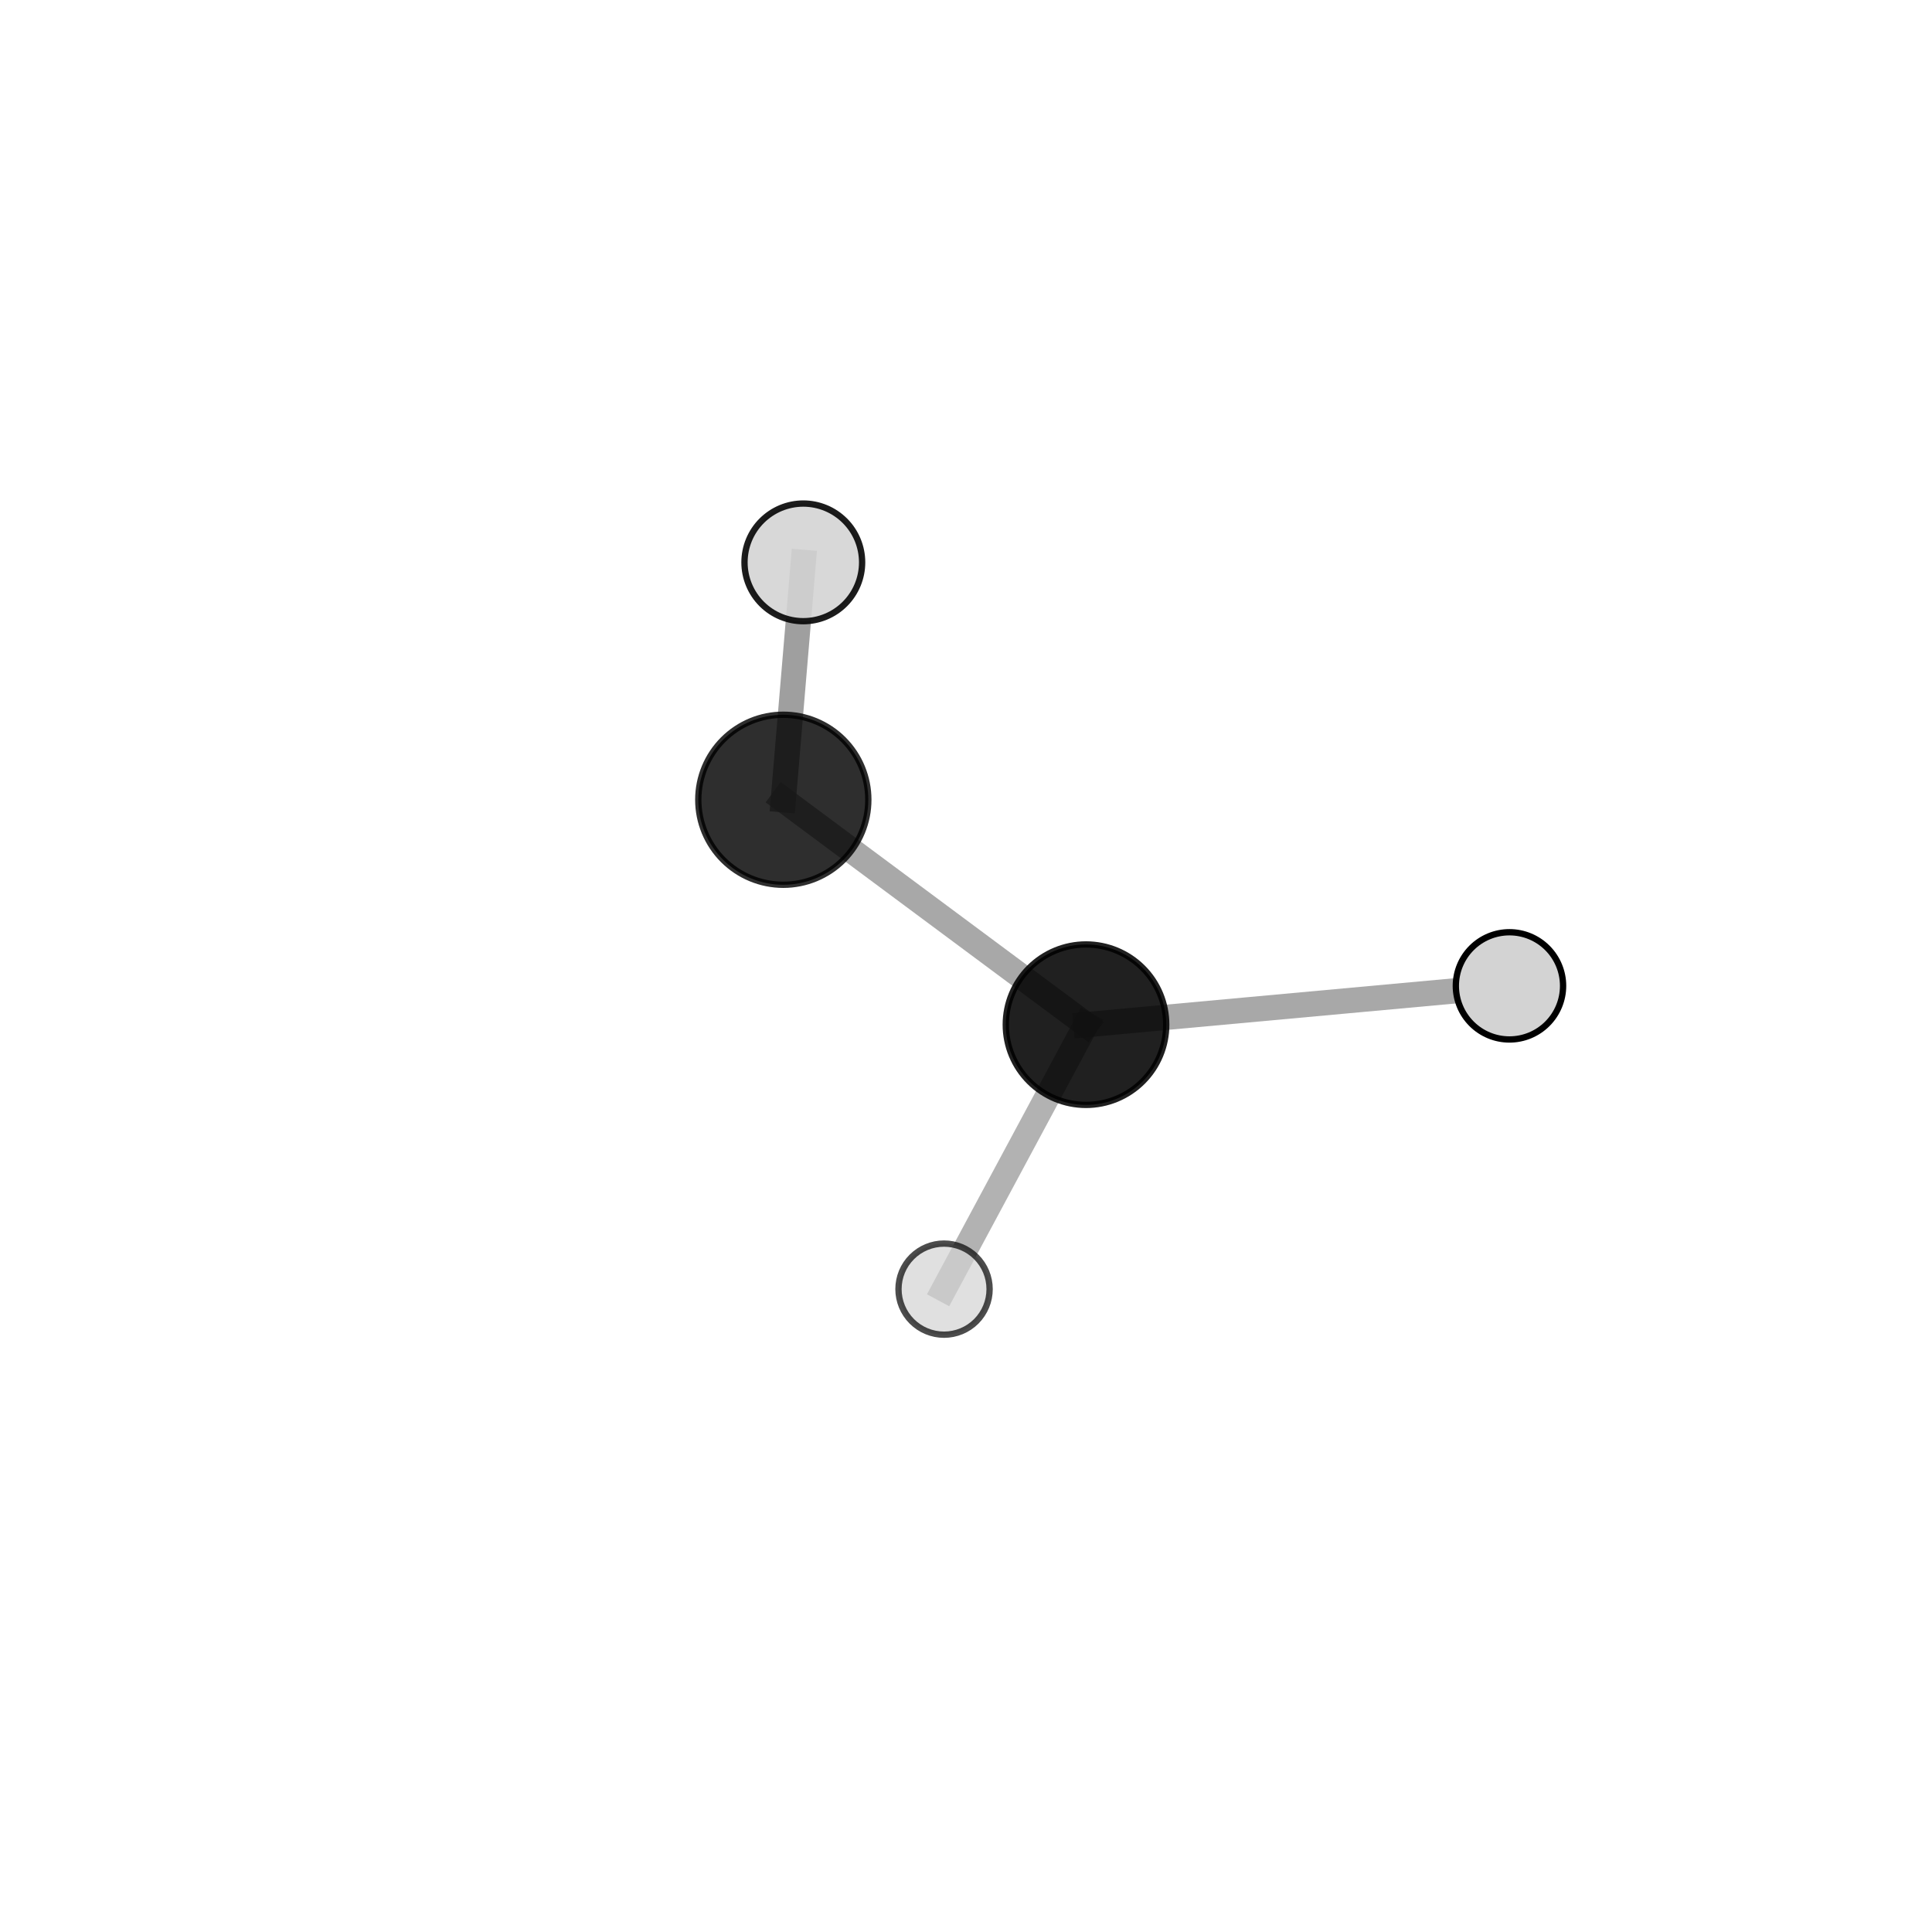 <?xml version="1.0" encoding="utf-8" standalone="no"?>
<!DOCTYPE svg PUBLIC "-//W3C//DTD SVG 1.1//EN"
  "http://www.w3.org/Graphics/SVG/1.1/DTD/svg11.dtd">
<svg xmlns:xlink="http://www.w3.org/1999/xlink" width="153pt" height="153pt" viewBox="0 0 153 153" xmlns="http://www.w3.org/2000/svg" version="1.1">
 <defs>
  <style type="text/css">*{stroke-linejoin: round; stroke-linecap: butt}</style>
 </defs>
 <g id="figure_1">
  <g id="patch_1">
   <path d="M 0 153 
L 153 153 
L 153 0 
L 0 0 
L 0 153 
z
" style="fill: none"/>
  </g>
  <g id="patch_2">
   <path d="M 7.2 145.8 
L 145.8 145.8 
L 145.8 7.2 
L 7.2 7.2 
L 7.2 145.8 
z
" style="fill: none"/>
  </g>
  <g id="axes_1">
   <g id="line2d_1">
    <path d="M 62.032 63.335 
L 86.004 81.147 
" clip-path="url(#p77baeab915)" style="fill: none; stroke: #808080; stroke-opacity: 0.683; stroke-width: 2; stroke-linecap: square"/>
   </g>
   <g id="line2d_2">
    <path d="M 62.032 63.335 
L 63.616 44.536 
" clip-path="url(#p77baeab915)" style="fill: none; stroke: #808080; stroke-opacity: 0.756; stroke-width: 2; stroke-linecap: square"/>
   </g>
   <g id="line2d_3">
    <path d="M 86.004 81.147 
L 119.538 78.073 
" clip-path="url(#p77baeab915)" style="fill: none; stroke: #808080; stroke-opacity: 0.677; stroke-width: 2; stroke-linecap: square"/>
   </g>
   <g id="line2d_4">
    <path d="M 86.004 81.147 
L 74.761 102.09 
" clip-path="url(#p77baeab915)" style="fill: none; stroke: #808080; stroke-opacity: 0.608; stroke-width: 2; stroke-linecap: square"/>
   </g>
   <g id="Path3DCollection_1">
    <path d="M 63.616 49.194 
C 64.851 49.194 66.036 48.703 66.91 47.83 
C 67.784 46.956 68.274 45.771 68.274 44.536 
C 68.274 43.3 67.784 42.115 66.91 41.242 
C 66.036 40.368 64.851 39.877 63.616 39.877 
C 62.381 39.877 61.196 40.368 60.322 41.242 
C 59.449 42.115 58.958 43.3 58.958 44.536 
C 58.958 45.771 59.449 46.956 60.322 47.83 
C 61.196 48.703 62.381 49.194 63.616 49.194 
z
" clip-path="url(#p77baeab915)" style="fill: #d3d3d3; fill-opacity: 0.889; stroke: #000000; stroke-opacity: 0.889; stroke-width: 0.5"/>
    <path d="M 62.032 70.068 
C 63.817 70.068 65.53 69.358 66.793 68.096 
C 68.055 66.833 68.765 65.12 68.765 63.335 
C 68.765 61.549 68.055 59.837 66.793 58.574 
C 65.53 57.312 63.817 56.602 62.032 56.602 
C 60.246 56.602 58.534 57.312 57.271 58.574 
C 56.009 59.837 55.299 61.549 55.299 63.335 
C 55.299 65.12 56.009 66.833 57.271 68.096 
C 58.534 69.358 60.246 70.068 62.032 70.068 
z
" clip-path="url(#p77baeab915)" style="fill-opacity: 0.819; stroke: #000000; stroke-opacity: 0.819; stroke-width: 0.5"/>
    <path d="M 119.538 82.319 
C 120.664 82.319 121.744 81.872 122.541 81.075 
C 123.337 80.279 123.785 79.199 123.785 78.073 
C 123.785 76.946 123.337 75.866 122.541 75.07 
C 121.744 74.273 120.664 73.826 119.538 73.826 
C 118.412 73.826 117.331 74.273 116.535 75.07 
C 115.739 75.866 115.291 76.946 115.291 78.073 
C 115.291 79.199 115.739 80.279 116.535 81.075 
C 117.331 81.872 118.412 82.319 119.538 82.319 
z
" clip-path="url(#p77baeab915)" style="fill: #d3d3d3; stroke: #000000; stroke-width: 0.5"/>
    <path d="M 86.004 87.5 
C 87.689 87.5 89.305 86.831 90.496 85.639 
C 91.688 84.448 92.357 82.832 92.357 81.147 
C 92.357 79.462 91.688 77.845 90.496 76.654 
C 89.305 75.462 87.689 74.793 86.004 74.793 
C 84.319 74.793 82.702 75.462 81.511 76.654 
C 80.319 77.845 79.65 79.462 79.65 81.147 
C 79.65 82.832 80.319 84.448 81.511 85.639 
C 82.702 86.831 84.319 87.5 86.004 87.5 
z
" clip-path="url(#p77baeab915)" style="fill-opacity: 0.873; stroke: #000000; stroke-opacity: 0.873; stroke-width: 0.5"/>
    <path d="M 74.761 105.698 
C 75.718 105.698 76.636 105.318 77.313 104.642 
C 77.989 103.965 78.37 103.047 78.37 102.09 
C 78.37 101.133 77.989 100.215 77.313 99.539 
C 76.636 98.862 75.718 98.482 74.761 98.482 
C 73.804 98.482 72.887 98.862 72.21 99.539 
C 71.533 100.215 71.153 101.133 71.153 102.09 
C 71.153 103.047 71.533 103.965 72.21 104.642 
C 72.887 105.318 73.804 105.698 74.761 105.698 
z
" clip-path="url(#p77baeab915)" style="fill: #d3d3d3; fill-opacity: 0.7; stroke: #000000; stroke-opacity: 0.7; stroke-width: 0.5"/>
   </g>
  </g>
 </g>
 <defs>
  <clipPath id="p77baeab915">
   <rect x="7.2" y="7.2" width="138.6" height="138.6"/>
  </clipPath>
 </defs>
</svg>
